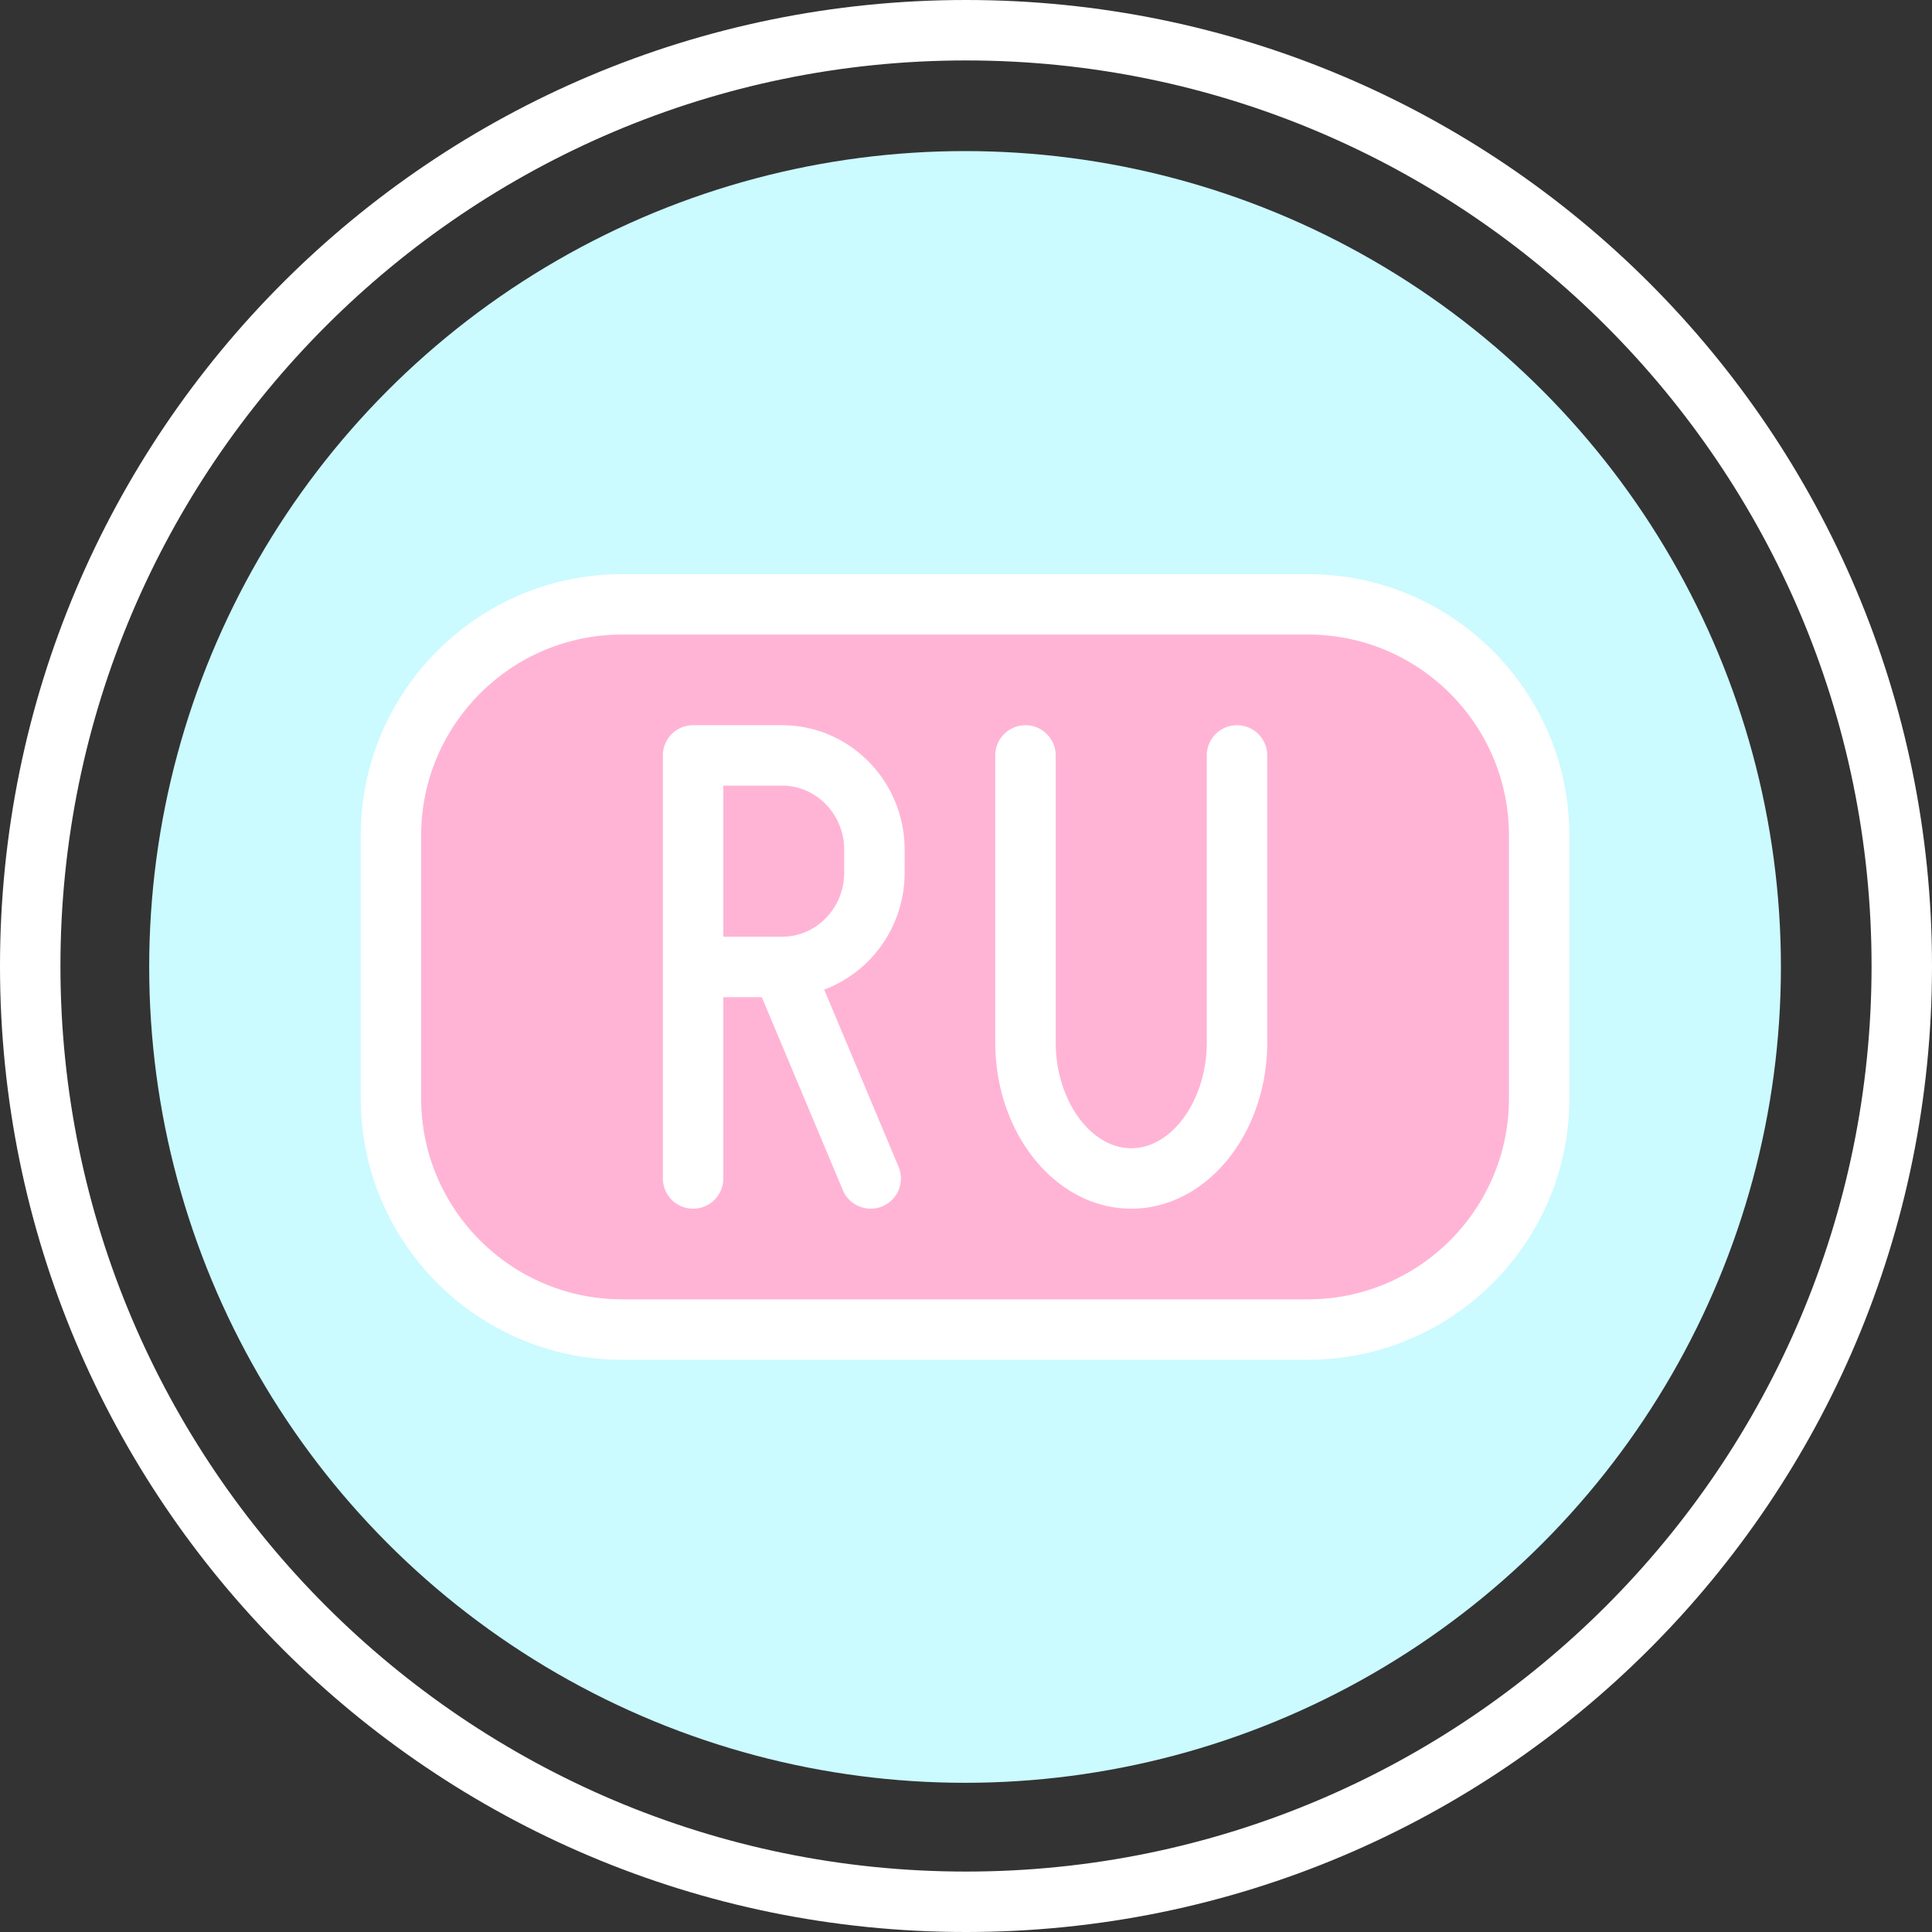 <svg xmlns="http://www.w3.org/2000/svg" xmlns:xlink="http://www.w3.org/1999/xlink" xmlns:svgjs="http://svgjs.com/svgjs" version="1.1" width="512" height="512" x="0" y="0" viewBox="0 0 511.5 511.5" style="enable-background:new 0 0 512 512" xml:space="preserve" class=""><rect x="0" y="0" width="511.5" height="511.5" fill="#333333" stroke="none"/><g><circle cx="255.5" cy="256" r="216" fill="#cbfaff" data-original="#ebebeb" class=""/><path fill="#ffb4d6" d="M346.315 160h-181.63c-33.792 0-61.185 27.394-61.185 61.185v69.63c0 33.792 27.394 61.185 61.185 61.185h181.63c33.792 0 61.185-27.394 61.185-61.185v-69.63c0-33.791-27.394-61.185-61.185-61.185z" data-original="#b2cc5d" class=""/><path d="M346.314 360H164.685c-38.149 0-69.185-31.036-69.185-69.185v-69.63c0-38.149 31.036-69.185 69.185-69.185h181.629c38.149 0 69.186 31.036 69.186 69.185v69.63c0 38.149-31.036 69.185-69.186 69.185zM164.685 168c-29.326 0-53.185 23.859-53.185 53.185v69.63c0 29.326 23.859 53.185 53.185 53.185h181.629c29.326 0 53.186-23.859 53.186-53.185v-69.63c0-29.326-23.859-53.185-53.186-53.185z" fill="#ffffff" data-original="#000000" class=""/><path d="M239.5 231.06v-6.12c0-18.163-14.548-32.94-32.431-32.94H183.5a8 8 0 0 0-8 8v112a8 8 0 0 0 16 0v-48h10.192l21.452 51.097a8 8 0 0 0 14.753-6.193L218.205 262c12.414-4.625 21.295-16.749 21.295-30.94zm-16 0c0 9.259-7.29 16.94-16.442 16.94-1.538-.009 5.67 0-15.558 0v-40h15.569c9.06 0 16.431 7.599 16.431 16.94zM299.5 320c-19.851 0-36-19.738-36-44v-76a8 8 0 0 1 16 0v76c0 15.178 9.159 28 20 28s20-12.822 20-28v-76a8 8 0 0 1 16 0v76c0 24.262-16.149 44-36 44z" fill="#ffffff" data-original="#000000" class=""/><path d="M255.75 511.5C114.405 511.5 0 397.115 0 255.75 0 114.405 114.385 0 255.75 0 397.095 0 511.5 114.385 511.5 255.75c0 141.345-114.385 255.75-255.75 255.75zm0-495.5C123.551 16 16 123.551 16 255.75S123.551 495.5 255.75 495.5c132.198 0 239.75-107.551 239.75-239.75S387.948 16 255.75 16z" fill="#ffffff" data-original="#000000" class=""/></g></svg>